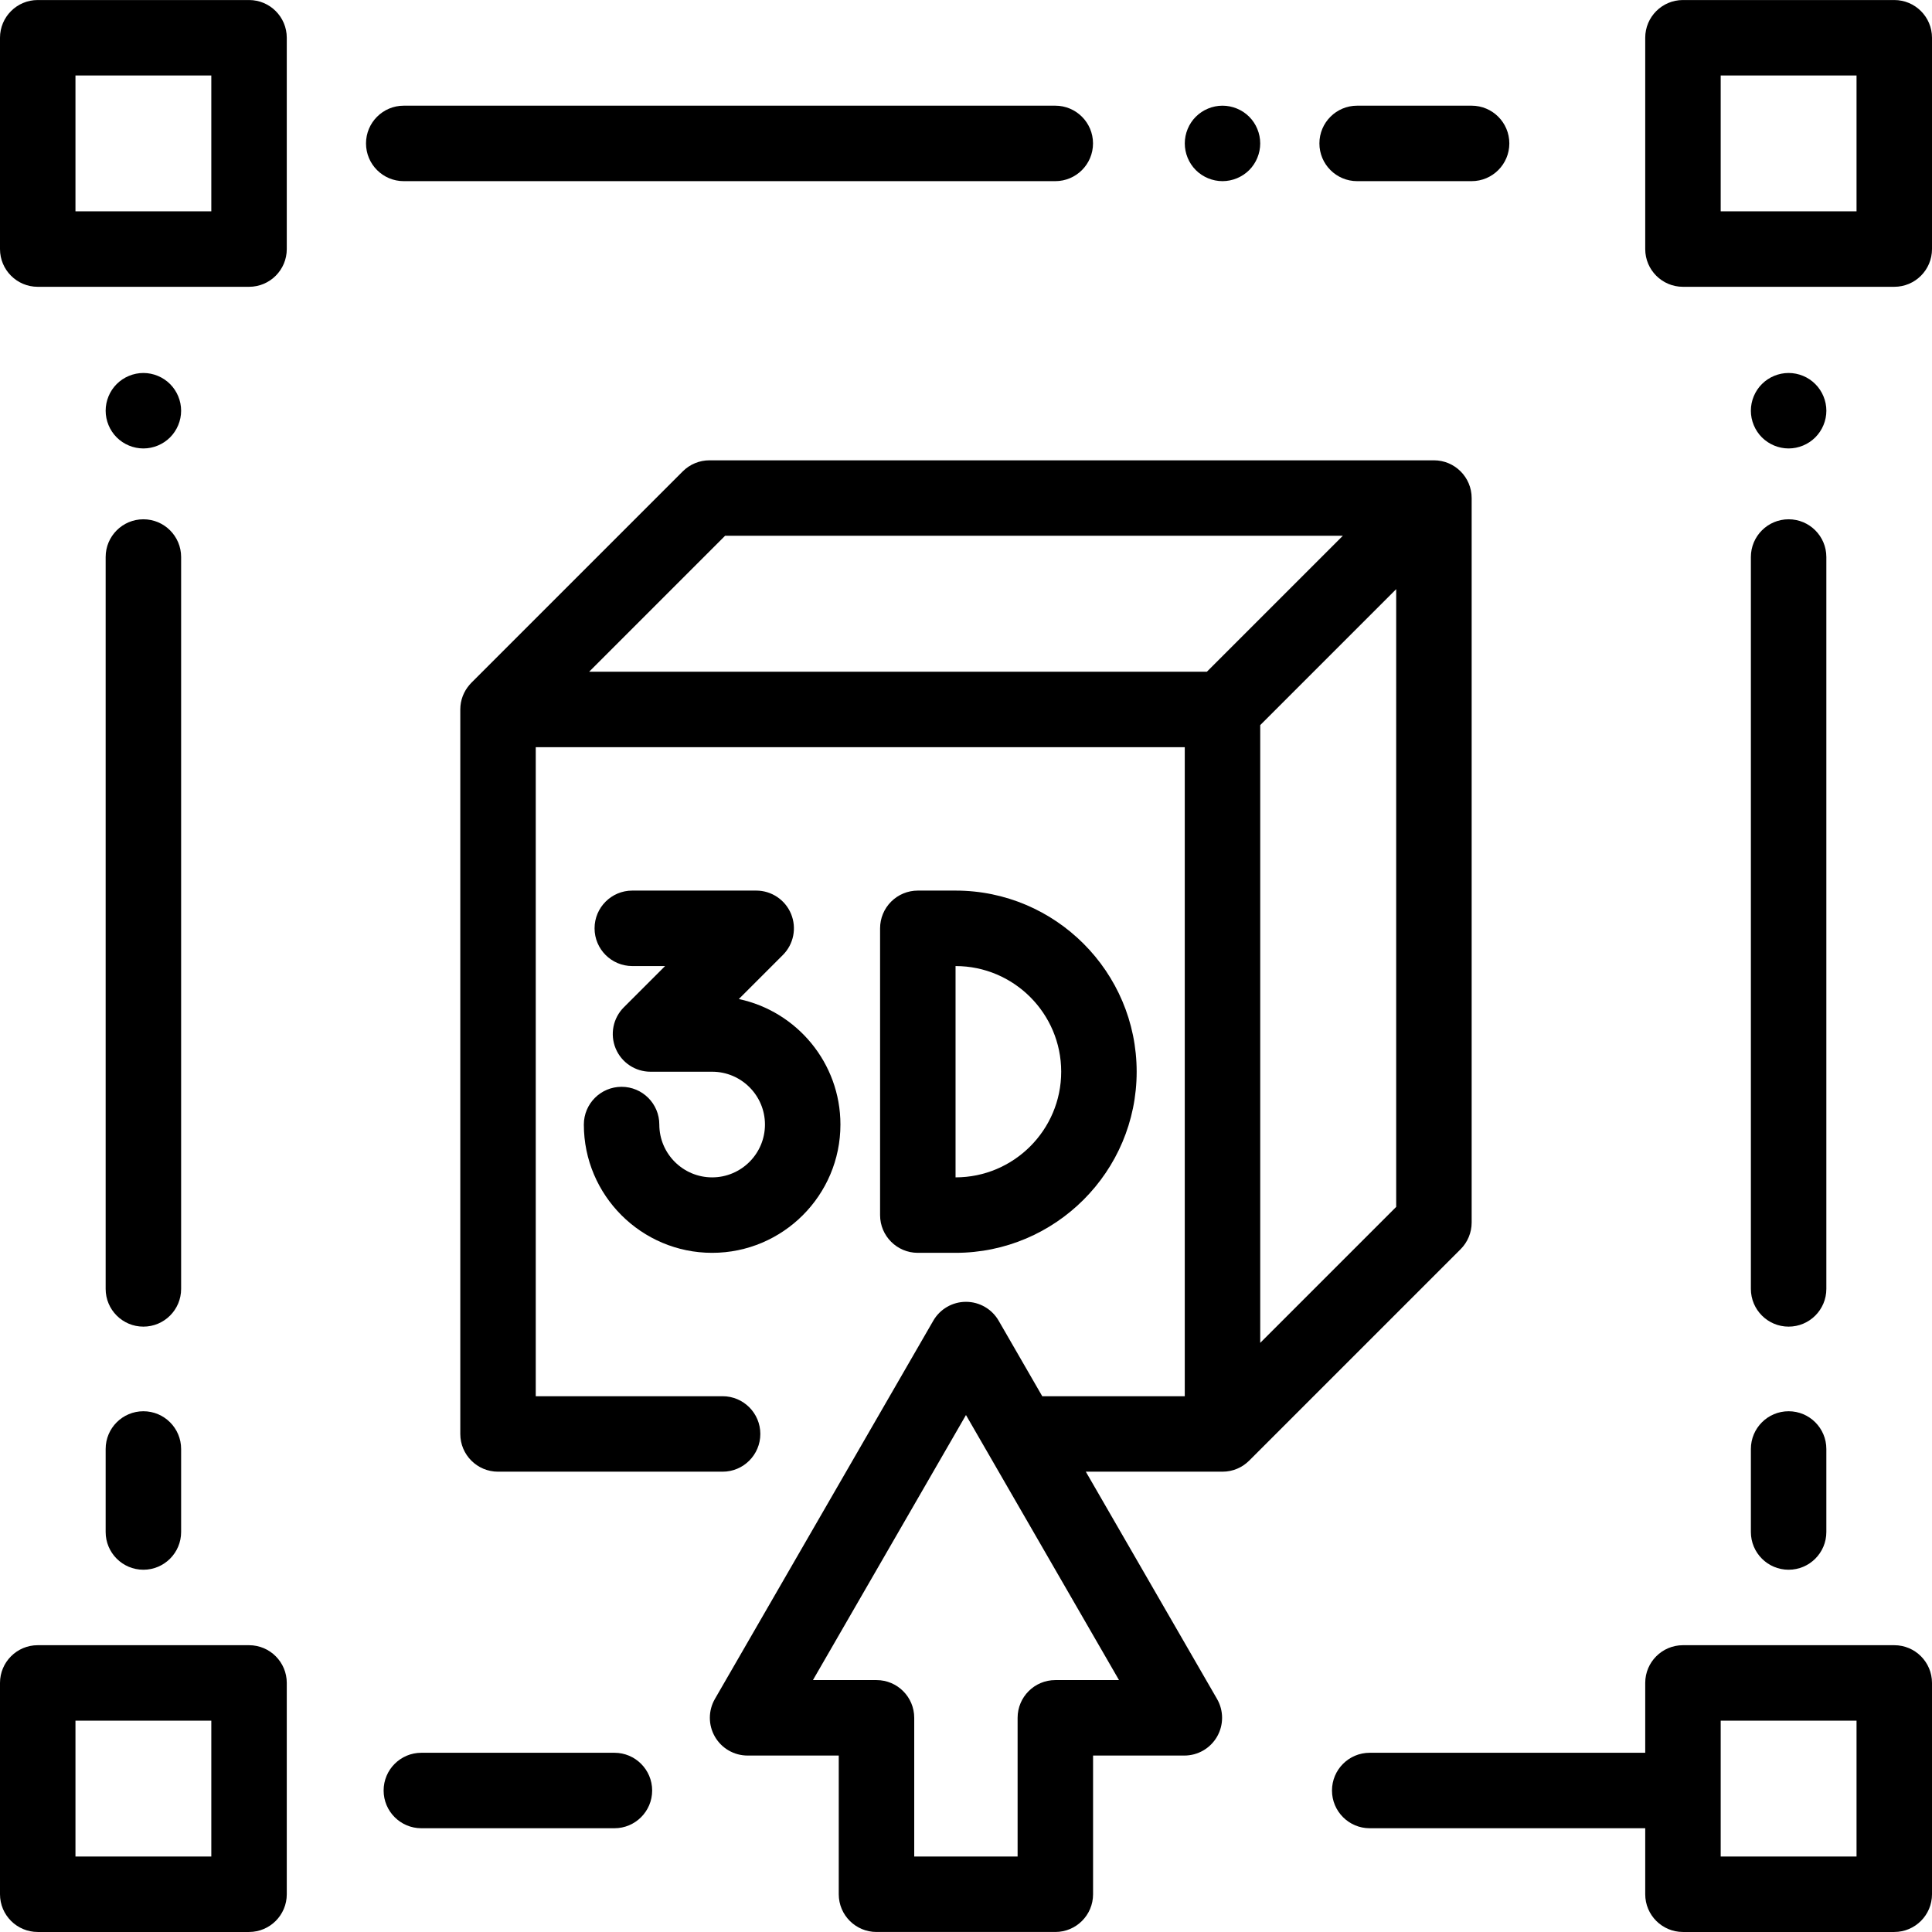 <?xml version="1.0" encoding="iso-8859-1"?>
<!-- Generator: Adobe Illustrator 19.0.0, SVG Export Plug-In . SVG Version: 6.00 Build 0)  -->
<svg version="1.1" id="Capa_1" xmlns="http://www.w3.org/2000/svg" xmlns:xlink="http://www.w3.org/1999/xlink" x="0px" y="0px"
	 viewBox="0 0 512 512" style="enable-background:new 0 0 512 512;" xml:space="preserve">
<g>
	<g>
		<path d="M65.998,0.007H10c-5.522,0-10,4.477-10,10v55.998c0,5.523,4.478,10,10,10h55.998c5.522,0,10-4.477,10-10V10.006
			C75.998,4.483,71.52,0.007,65.998,0.007z M55.998,56.005H19.999V20.006h35.999V56.005z"/>
	</g>
</g>
<g>
	<g>
		<path d="M502,0.007h-55.998c-5.522,0-10,4.477-10,10v55.998c0,5.523,4.478,10,10,10H502c5.522,0,10-4.477,10-10V10.006
			C512,4.483,507.522,0.007,502,0.007z M492.001,56.005h-35.999V20.006h35.999V56.005z"/>
	</g>
</g>
<g>
	<g>
		<path d="M65.998,435.995H10c-5.522,0-10,4.478-10,10v55.998c0,5.522,4.478,10,10,10h55.998c5.522,0,10-4.478,10-10v-55.998
			C75.998,440.472,71.52,435.995,65.998,435.995z M55.998,491.993H19.999v-35.999h35.999V491.993z"/>
	</g>
</g>
<g>
	<g>
		<path d="M502,435.995h-55.998c-5.522,0-10,4.478-10,10v18.508H362.99c-5.522,0-10,4.478-10,10s4.478,10,10,10h73.012v17.491
			c0,5.522,4.478,10,10,10H502c5.522,0,10-4.478,10-10v-55.998C512,440.472,507.522,435.995,502,435.995z M492.001,491.993h-35.999
			v-35.999h35.999V491.993z"/>
	</g>
</g>
<g>
	<g>
		<path d="M279.66,28.006H106.997c-5.522,0-10,4.477-10,10c0,5.523,4.478,10,10,10H279.66c5.522,0,10-4.477,10-10
			C289.66,32.483,285.182,28.006,279.66,28.006z"/>
	</g>
</g>
<g>
	<g>
		<path d="M331.05,30.936c-1.859-1.86-4.439-2.93-7.08-2.93c-2.63,0-5.21,1.07-7.069,2.93c-1.86,1.86-2.92,4.44-2.92,7.07
			c0,2.63,1.06,5.21,2.92,7.07c1.86,1.86,4.44,2.93,7.069,2.93c2.641,0,5.221-1.07,7.08-2.93c1.86-1.86,2.92-4.44,2.92-7.07
			C333.97,35.376,332.91,32.796,331.05,30.936z"/>
	</g>
</g>
<g>
	<g>
		<path d="M389.989,28.006h-30.332c-5.522,0-10,4.477-10,10c0,5.523,4.478,10,10,10h30.332c5.522,0,10-4.477,10-10
			C399.989,32.483,395.511,28.006,389.989,28.006z"/>
	</g>
</g>
<g>
	<g>
		<path d="M162.829,464.503h-51.165c-5.522,0-10,4.478-10,10s4.478,10,10,10h51.165c5.522,0,10-4.478,10-10
			S168.35,464.503,162.829,464.503z"/>
	</g>
</g>
<g>
	<g>
		<path d="M481.067,101.774c-1.86-1.87-4.431-2.93-7.07-2.93c-2.63,0-5.2,1.06-7.07,2.93c-1.859,1.86-2.93,4.43-2.93,7.07
			c0,2.63,1.07,5.21,2.93,7.07c1.87,1.86,4.44,2.93,7.07,2.93c2.64,0,5.21-1.07,7.07-2.93c1.87-1.87,2.939-4.44,2.939-7.07
			C484.006,106.214,482.937,103.634,481.067,101.774z"/>
	</g>
</g>
<g>
	<g>
		<path d="M474.001,137.617c-5.522,0-10,4.477-10,10v193.955c0,5.522,4.478,10,10,10c5.522,0,10-4.478,10-10V147.616
			C484.001,142.094,479.523,137.617,474.001,137.617z"/>
	</g>
</g>
<g>
	<g>
		<path d="M474.001,373.996c-5.522,0-10,4.478-10,10v21.999c0,5.522,4.478,10,10,10c5.522,0,10-4.478,10-10v-21.999
			C484.001,378.473,479.523,373.996,474.001,373.996z"/>
	</g>
</g>
<g>
	<g>
		<path d="M45.068,101.774c-1.859-1.86-4.439-2.93-7.069-2.93s-5.21,1.07-7.07,2.93c-1.86,1.86-2.93,4.43-2.93,7.07
			c0,2.63,1.069,5.21,2.93,7.07c1.86,1.86,4.44,2.93,7.07,2.93s5.21-1.07,7.069-2.93c1.86-1.86,2.931-4.44,2.931-7.07
			C47.999,106.204,46.929,103.634,45.068,101.774z"/>
	</g>
</g>
<g>
	<g>
		<path d="M37.999,137.617c-5.522,0-10,4.477-10,10v193.955c0,5.522,4.478,10,10,10s10-4.478,10-10V147.616
			C47.999,142.094,43.521,137.617,37.999,137.617z"/>
	</g>
</g>
<g>
	<g>
		<path d="M37.999,373.996c-5.522,0-10,4.478-10,10v21.999c0,5.522,4.478,10,10,10s10-4.478,10-10v-21.999
			C47.999,378.474,43.521,373.996,37.999,373.996z"/>
	</g>
</g>
<g>
	<g>
		<path d="M380.006,121.988H188.011c-2.652,0-5.195,1.054-7.071,2.929l-56.029,56.029c-0.192,0.192-0.351,0.37-0.492,0.542
			c-1.515,1.753-2.437,4.031-2.437,6.53v191.995c0,5.522,4.478,10,10,10h59.513c5.522,0,10-4.478,10-10s-4.478-10-10-10H141.98
			V198.018h171.995v171.995h-37.767l-11.556-20.016c-1.786-3.094-5.088-5-8.66-5c-3.572,0-6.874,1.906-8.66,5l-57.875,100.243
			c-1.786,3.094-1.786,6.906,0,10c1.786,3.094,5.088,5,8.66,5h24.162v36.753c0,5.522,4.478,10,10,10h47.396c5.522,0,10-4.478,10-10
			v-36.753h24.192c3.572,0,6.874-1.906,8.66-5c1.786-3.094,1.786-6.906,0-10l-34.773-60.228h36.22c2.759,0,5.256-1.117,7.065-2.924
			c0.002-0.002,0.004-0.003,0.006-0.005l56.031-56.03c1.875-1.876,2.929-4.419,2.929-7.071V131.988
			C390.005,126.465,385.527,121.988,380.006,121.988z M296.549,445.24h-16.873c-5.522,0-10,4.478-10,10v36.753H242.28V455.24
			c0-5.522-4.478-10-10-10h-16.843l40.555-70.244L296.549,445.24z M319.832,178.018H156.123l36.03-36.031h163.711L319.832,178.018z
			 M370.005,319.839l-36.03,36.031V192.159l36.03-36.031V319.839z"/>
	</g>
</g>
<g>
	<g>
		<path d="M195.795,264.756l11.673-11.672c2.859-2.86,3.716-7.161,2.168-10.898c-1.548-3.737-5.194-6.173-9.239-6.173h-32.831
			c-5.522,0-10,4.477-10,10s4.478,10,10,10h8.689l-10.934,10.933c-2.859,2.86-3.716,7.161-2.168,10.898
			c1.548,3.736,5.194,6.173,9.239,6.173h16.333c7.719,0,13.999,6.28,13.999,13.999c0,7.719-6.279,13.999-13.998,13.999
			s-13.999-6.28-13.999-13.999c0-5.522-4.478-10-10-10s-10,4.478-10,10c0,18.747,15.252,33.998,33.998,33.998
			s33.998-15.252,33.998-33.998C222.723,281.693,211.16,268.019,195.795,264.756z"/>
	</g>
</g>
<g>
	<g>
		<path d="M253.234,236.015l-10.002-0.001h-0.001c-2.651,0-5.195,1.054-7.07,2.929c-1.876,1.875-2.93,4.419-2.93,7.071v76
			c0,5.522,4.478,10,10,10h9.998c26.466,0,47.999-21.531,47.999-47.999C301.228,257.551,279.698,236.018,253.234,236.015z
			 M253.231,312.014v-55.999c15.438,0.002,27.997,12.563,27.997,28S268.668,312.012,253.231,312.014z"/>
	</g>
</g>
<g>
</g>
<g>
</g>
<g>
</g>
<g>
</g>
<g>
</g>
<g>
</g>
<g>
</g>
<g>
</g>
<g>
</g>
<g>
</g>
<g>
</g>
<g>
</g>
<g>
</g>
<g>
</g>
<g>
</g>
</svg>
